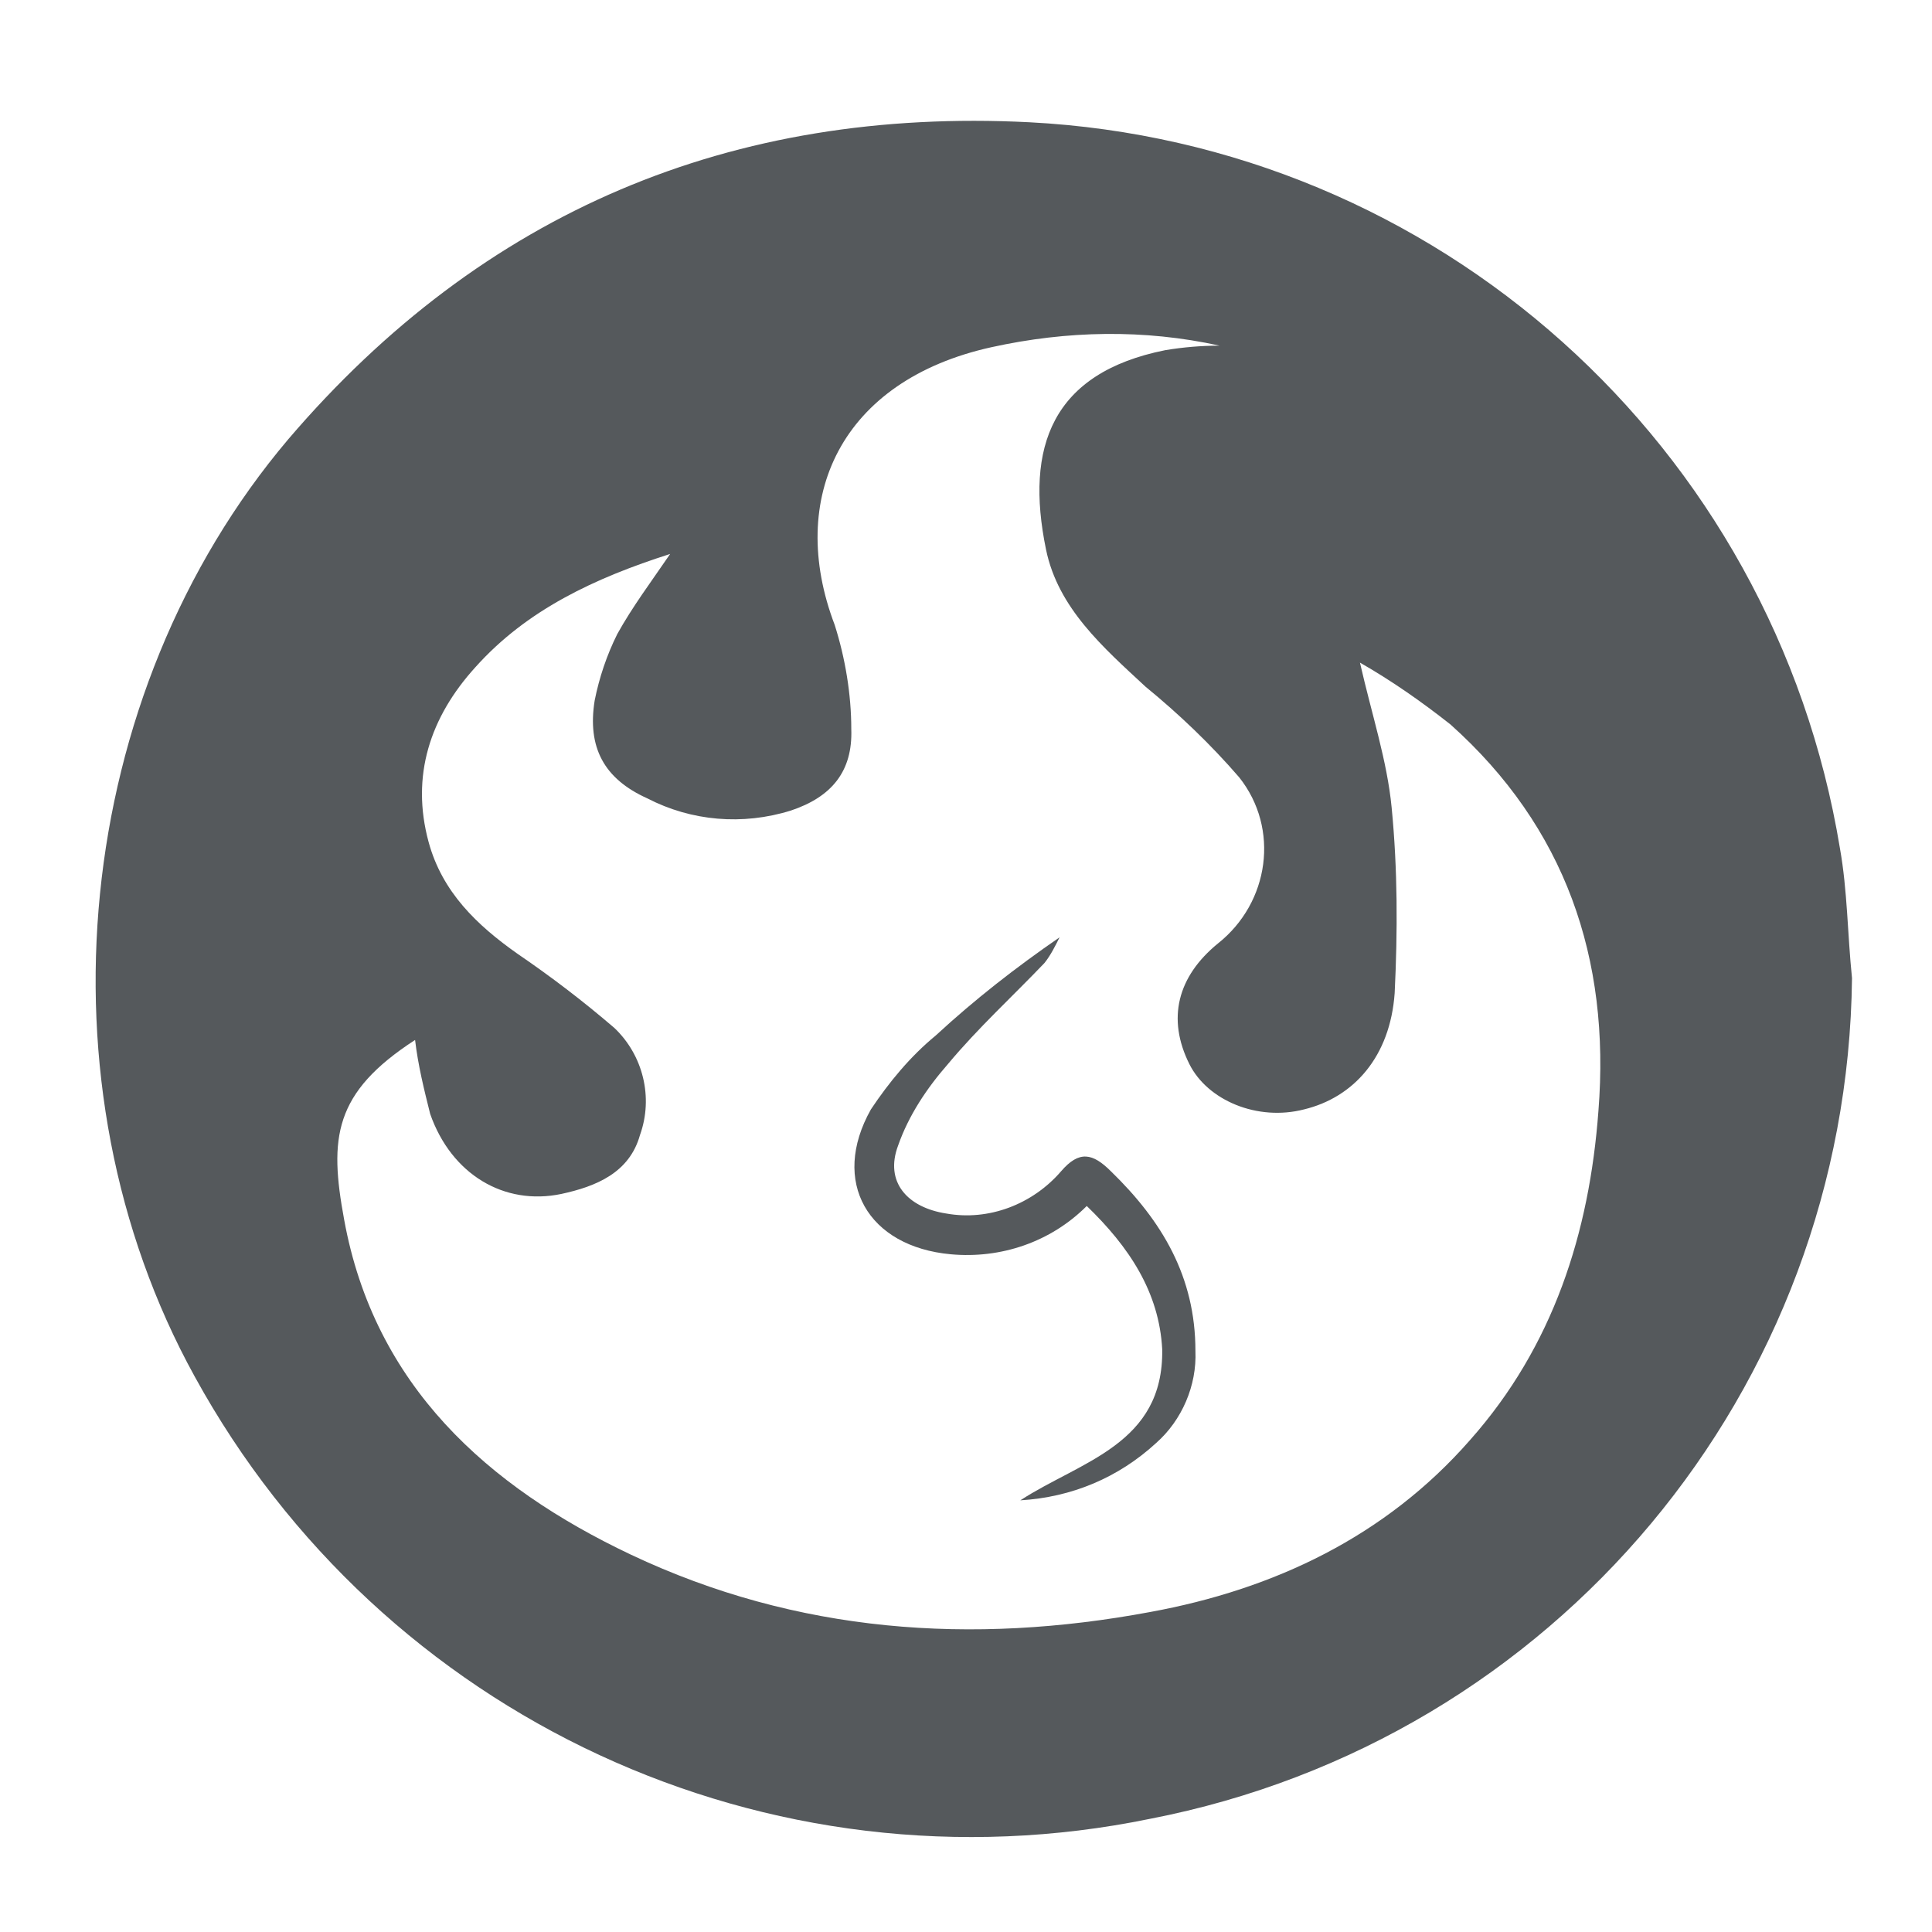 <?xml version="1.0" encoding="utf-8"?>
<!-- Generator: Adobe Illustrator 21.0.0, SVG Export Plug-In . SVG Version: 6.00 Build 0)  -->
<svg version="1.1" id="Capa_1" xmlns="http://www.w3.org/2000/svg" xmlns:xlink="http://www.w3.org/1999/xlink" x="0px" y="0px"
	 viewBox="0 0 128 128" style="enable-background:new 0 0 128 128;" xml:space="preserve">
<style type="text/css">
	.st0{fill:#55595C;}
</style>
<title>merchan</title>
<path class="st0" d="M122.7,64.8c-0.3,27.3-19.7,50.5-46.5,55.7c-25.3,5.2-50.9-6.7-63.3-29.3C2.2,71.8,4.8,46,19.1,29.1
	C32,14,48.5,7.1,68.2,8.1c27,1.4,49.3,21.4,53.7,48.1C122.4,59,122.4,61.9,122.7,64.8z M80.8,22.9c-5-1.1-10.1-1-15.1,0.1
	c-10,2.2-13.6,10-10.4,18.4c0.7,2.2,1.1,4.6,1.1,6.9c0.1,2.8-1.3,4.5-4,5.4c-3.2,1-6.6,0.7-9.5-0.8c-2.9-1.3-4-3.4-3.5-6.5
	c0.3-1.5,0.8-3,1.5-4.4c1-1.8,2.2-3.4,3.5-5.3c-5,1.6-9.5,3.7-12.9,7.5c-3,3.3-4.3,7.2-3.1,11.6c0.9,3.3,3.2,5.5,5.9,7.4
	c2.2,1.5,4.3,3.1,6.4,4.9c1.9,1.8,2.6,4.6,1.7,7.1c-0.7,2.5-2.9,3.4-5.2,3.9c-3.8,0.8-7.3-1.3-8.7-5.3c-0.4-1.6-0.8-3.2-1-4.9
	c-5.4,3.5-5.7,6.5-4.7,11.9c2,11,9.5,17.7,19,22.2c11,5.2,22.6,6,34.4,3.8c8.2-1.5,15.6-5,21.2-11.4c5.5-6.2,7.9-13.7,8.5-21.8
	c0.8-10.1-2.2-18.8-9.8-25.6c-1.9-1.5-3.9-2.9-6-4.1c0.8,3.5,1.8,6.5,2.1,9.6c0.4,4.1,0.4,8.2,0.2,12.3c-0.3,4.2-2.7,6.9-6,7.7
	c-3.1,0.8-6.4-0.6-7.6-3c-1.5-3-0.8-5.8,1.9-8c3.4-2.7,4.1-7.6,1.4-11c-1.9-2.2-4-4.2-6.2-6c-2.8-2.6-5.8-5.2-6.6-9.1
	c-1.4-6.8,0.4-11.7,7.9-13.2C78.4,23,79.6,22.9,80.8,22.9z"/>
<path class="st0" d="M72,79.9c-2.4,2.4-5.7,3.5-9,3.2c-5.5-0.5-8-4.8-5.3-9.6c1.2-1.8,2.6-3.5,4.3-4.9c2.6-2.4,5.3-4.5,8.2-6.5
	c-0.3,0.6-0.6,1.2-1,1.7c-2.1,2.2-4.4,4.3-6.4,6.7c-1.4,1.6-2.6,3.4-3.3,5.4c-0.9,2.4,0.6,4.1,3.2,4.5c2.8,0.5,5.7-0.6,7.6-2.8
	c1.2-1.4,2.1-1.2,3.3,0c3.4,3.3,5.6,7,5.6,11.9c0.1,2.3-0.9,4.6-2.6,6.1c-2.5,2.3-5.6,3.6-9,3.8c4-2.6,9.5-3.7,9.4-10
	C76.8,85.6,74.8,82.6,72,79.9z"/>
</svg>
